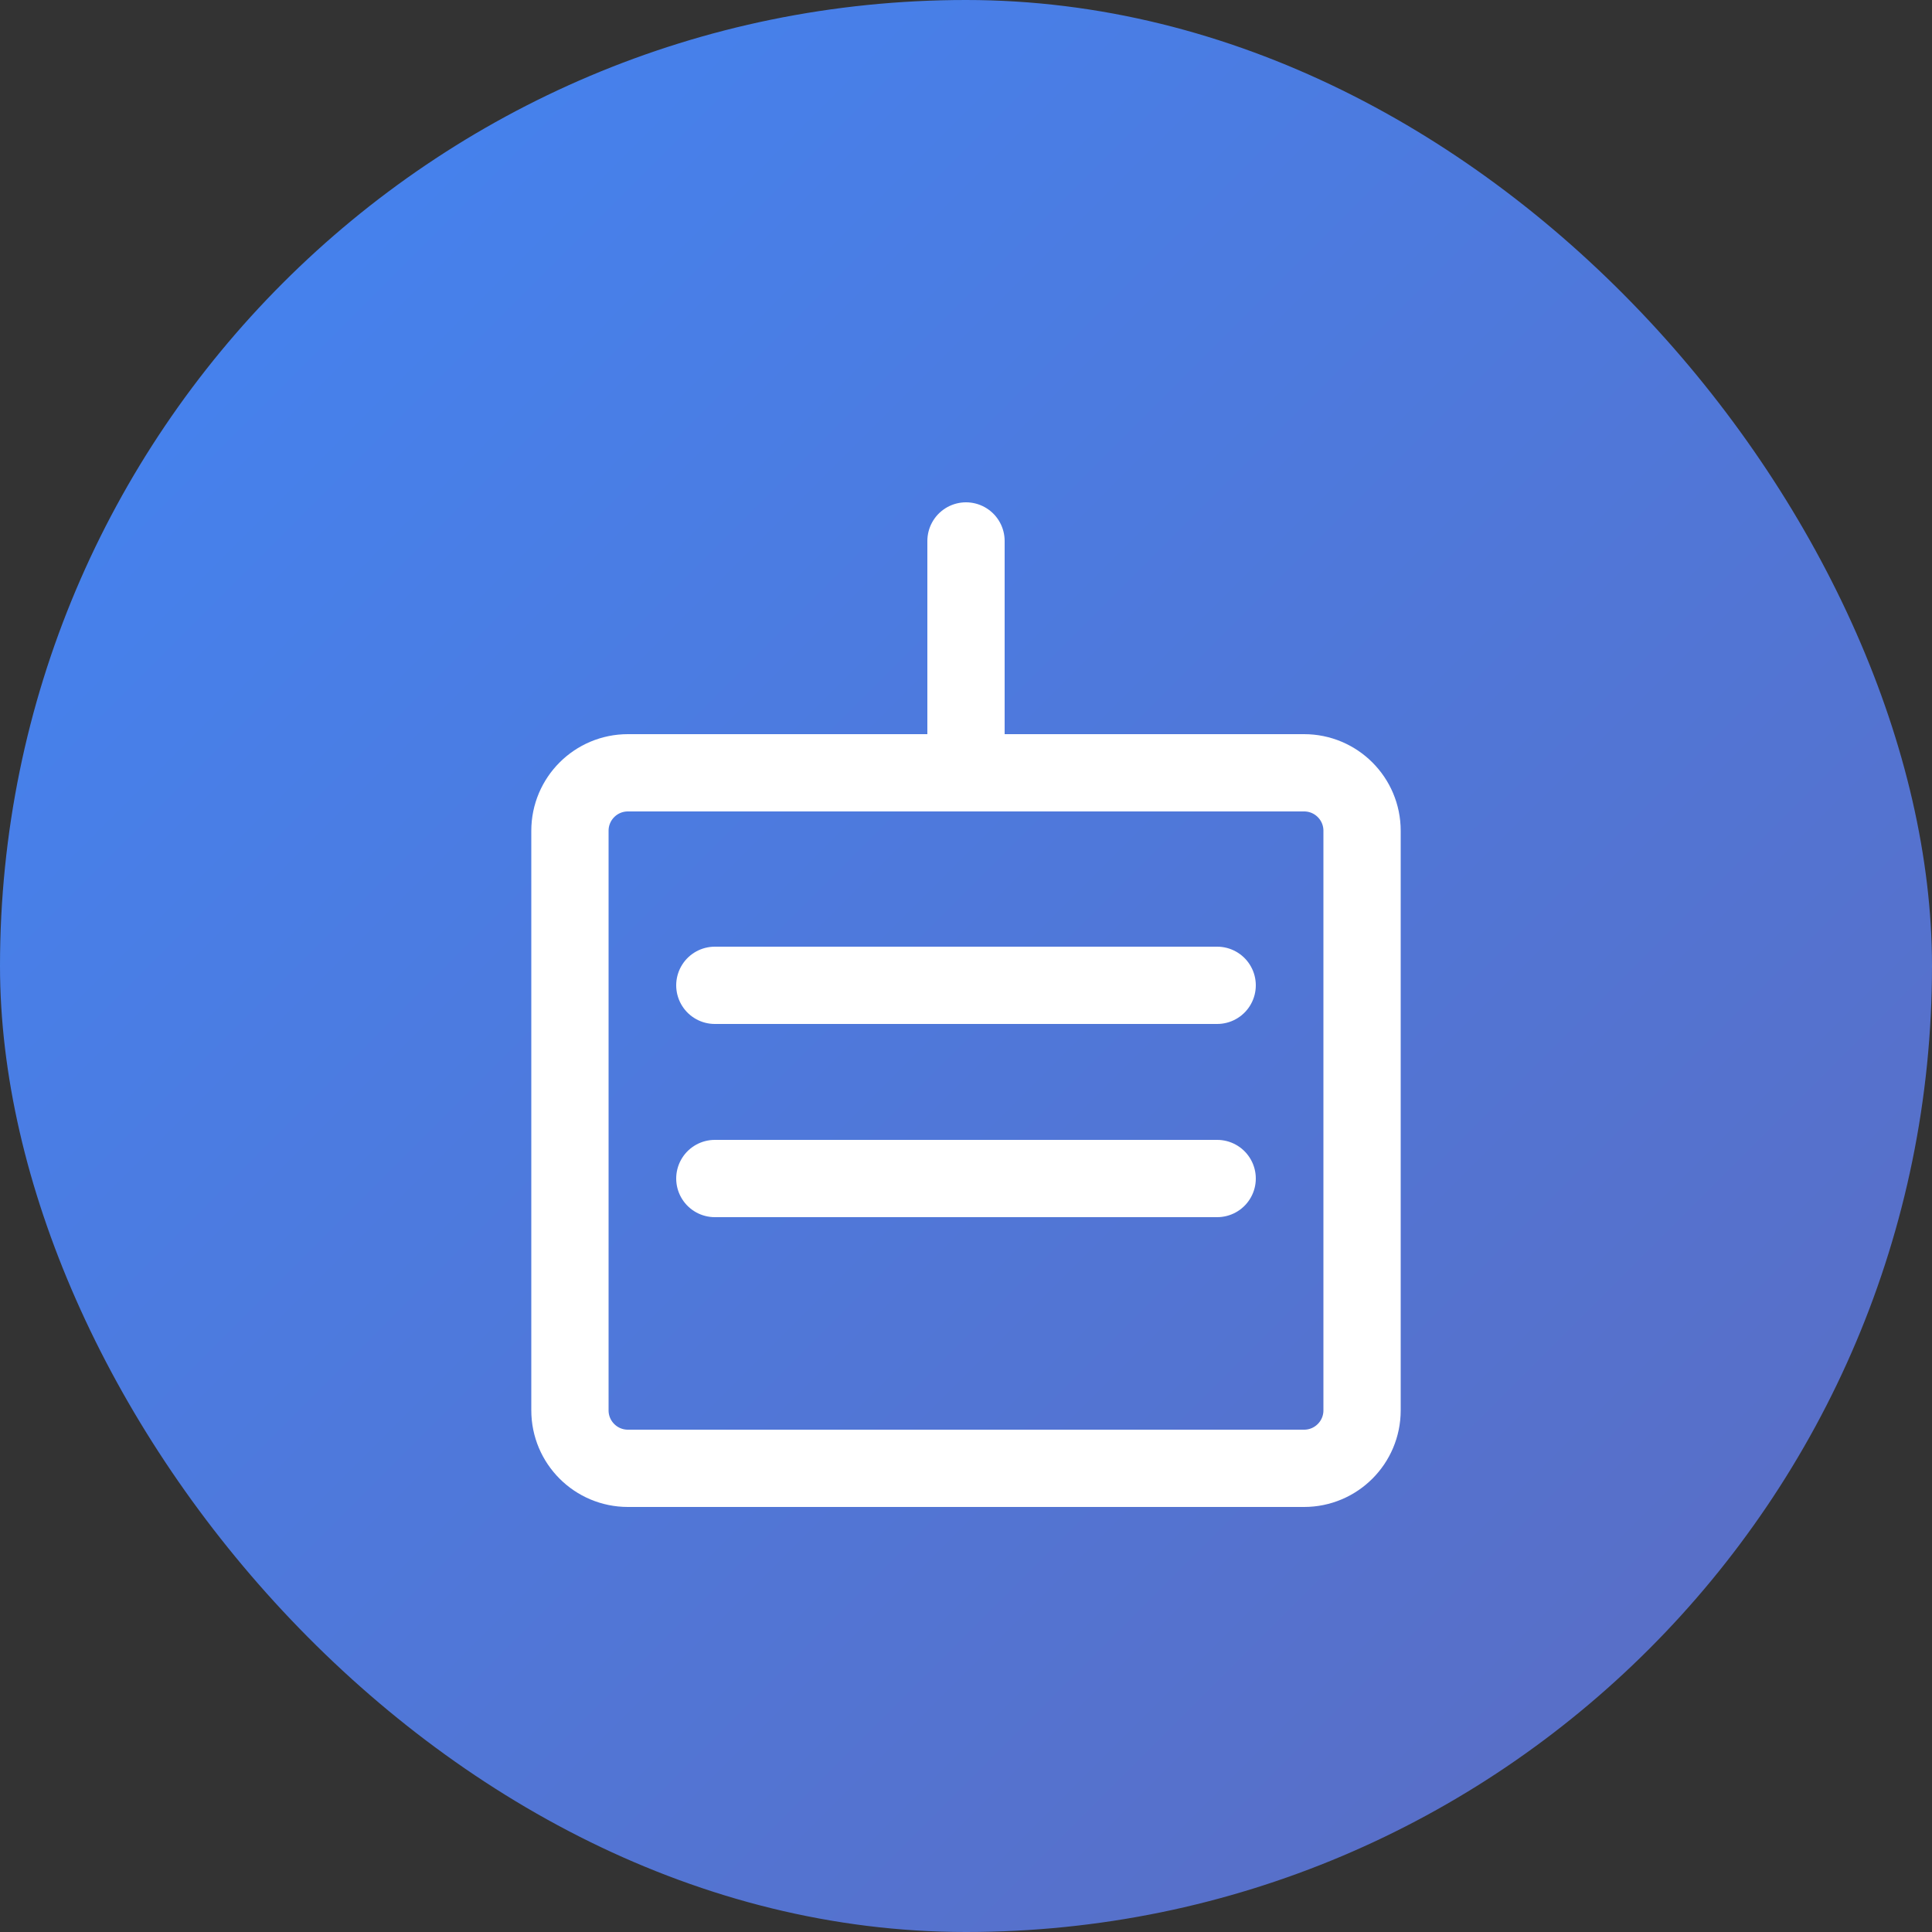 
<svg width="200" height="200" viewBox="0 0 200 200" fill="none" xmlns="http://www.w3.org/2000/svg">
  <rect x="0" y="0" width="200" height="200" fill="#333333" stroke="none"/>
  <rect width="200" height="200" rx="100" fill="url(#paint0_linear)" />
  <path d="M135 80H65C61.686 80 59 82.686 59 86V146C59 149.314 61.686 152 65 152H135C138.314 152 141 149.314 141 146V86C141 82.686 138.314 80 135 80Z" stroke="white" stroke-width="8" stroke-linecap="round" stroke-linejoin="round"/>
  <path d="M74 102H126" stroke="white" stroke-width="8" stroke-linecap="round" stroke-linejoin="round"/>
  <path d="M74 122H126" stroke="white" stroke-width="8" stroke-linecap="round" stroke-linejoin="round"/>
  <path d="M100 56V80" stroke="white" stroke-width="8" stroke-linecap="round" stroke-linejoin="round"/>
  <defs>
    <linearGradient id="paint0_linear" x1="0" y1="0" x2="200" y2="200" gradientUnits="userSpaceOnUse">
      <stop stop-color="#4285F4"/>
      <stop offset="1" stop-color="#5C6BC0"/>
    </linearGradient>
  </defs>
</svg>
